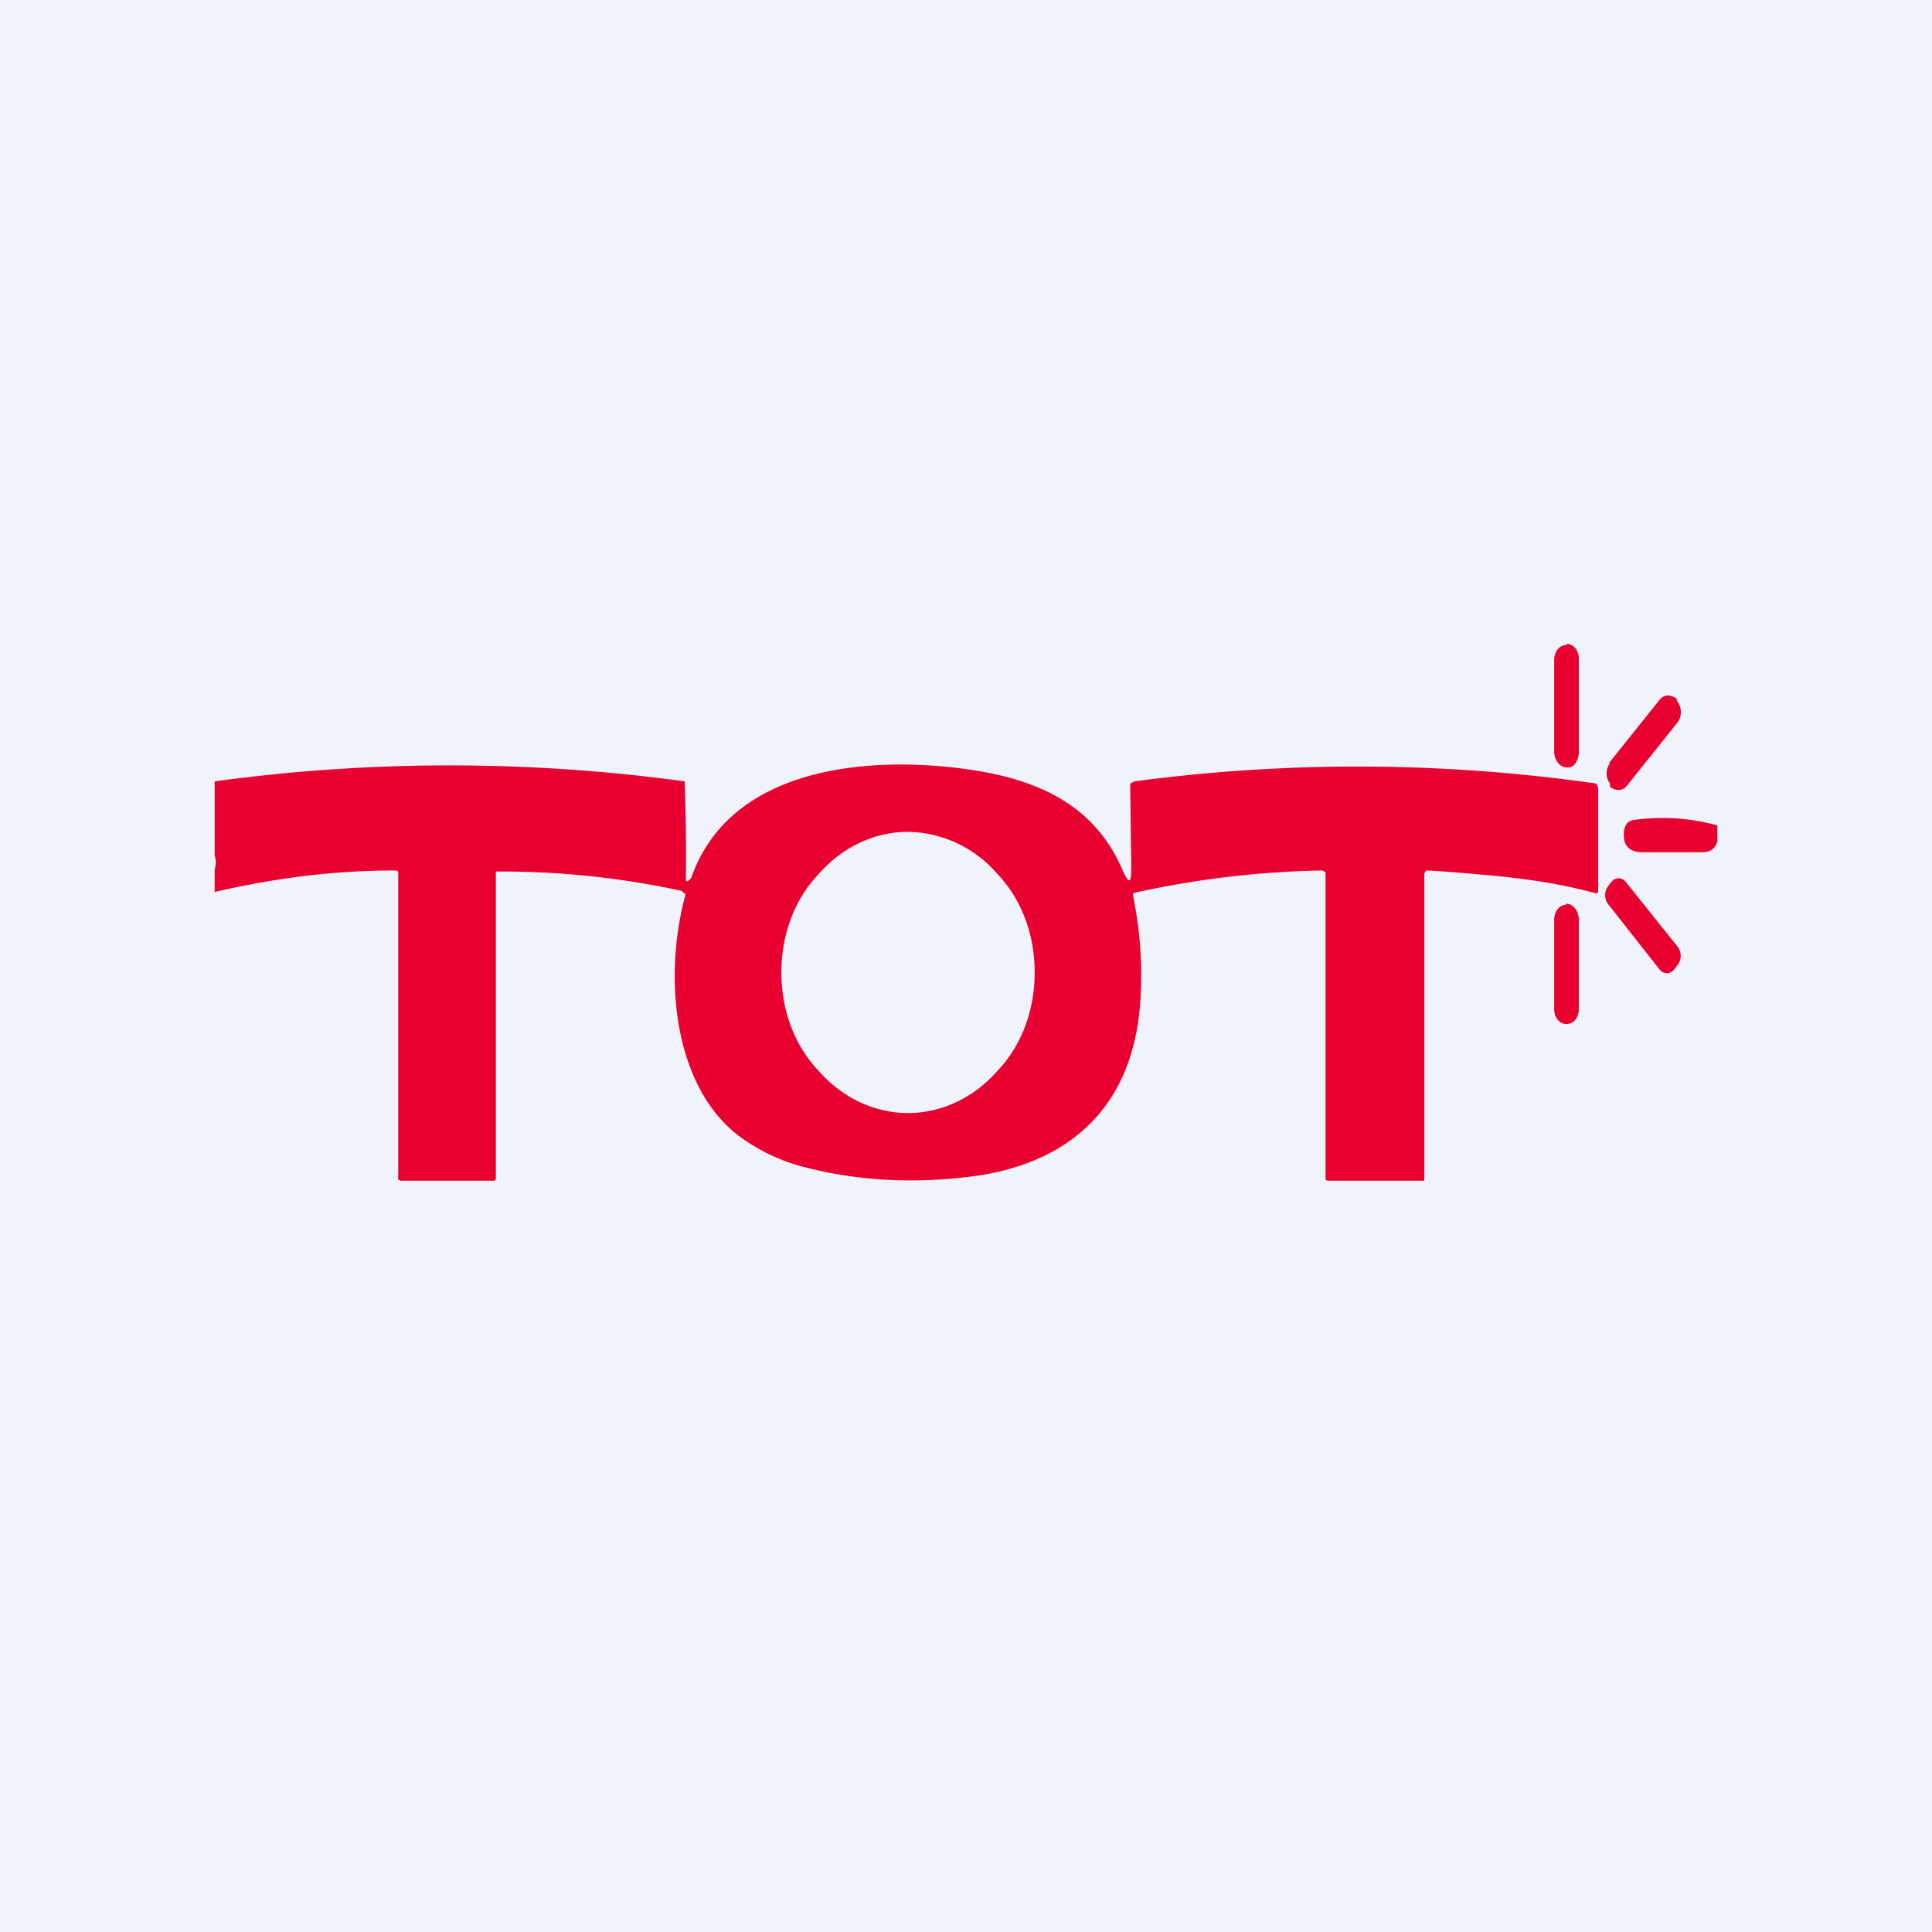 <!-- by TradingView --><svg width="18" height="18" viewBox="0 0 18 18" xmlns="http://www.w3.org/2000/svg"><path fill="#F0F3FA" d="M0 0h18v18H0z"/><path d="M14.6 6c.06 0 .11.06.11.14V7c0 .08-.04.15-.1.15h-.01c-.07 0-.12-.07-.12-.15v-.85c0-.08.05-.14.11-.14Zm.39 1.11.48-.6c.04-.04.1-.04.15 0l.01.03c.04.05.04.14 0 .19l-.48.6c-.04.04-.1.04-.15 0V7.3a.16.16 0 0 1 0-.19ZM2 8.31V8.1a.21.21 0 0 0 0-.13v-.69a16.17 16.17 0 0 1 4.38 0v.03a19.05 19.05 0 0 1 .01.9h.02l.03-.03c.4-1.15 1.93-1.14 2.77-.98.5.1 1 .32 1.25.91.06.13.08.12.08-.02l-.01-.77V7.3l.04-.02a15.69 15.69 0 0 1 4.3.02.1.1 0 0 1 .02.05v.94c0 .03-.01.04-.03.03-.49-.13-.9-.16-1.4-.2l-.16-.01h-.01l-.01.01-.01.02V11h-.89c-.03 0-.03-.01-.03-.04V8.13l-.01-.01-.02-.01a8.75 8.75 0 0 0-1.76.21.06.06 0 0 0 0 .04c.05.26.08.53.07.83-.02 1.13-.68 1.63-1.5 1.76-.55.08-1.1.06-1.61-.07a1.73 1.73 0 0 1-.64-.3c-.6-.46-.7-1.46-.5-2.22a.05.05 0 0 0 0-.04h-.01l-.02-.02a7.87 7.87 0 0 0-1.73-.18v2.84c0 .03 0 .04-.02.04h-.87l-.02-.01V8.12l-.02-.01c-.59 0-1.12.07-1.69.2Zm7.64.75c0-.35-.12-.68-.35-.92a1.12 1.12 0 0 0-.83-.39c-.31 0-.61.14-.83.39-.23.24-.35.57-.35.92 0 .35.12.68.35.92.22.25.52.39.83.39.31 0 .61-.14.83-.39.23-.24.35-.57.35-.92ZM16 7.84v-.15a1.92 1.92 0 0 0-.78-.05.1.1 0 0 0-.06.03.15.15 0 0 0-.03.08c-.01.12.04.18.15.19h.58c.07 0 .12-.03.14-.1Zm-.37.98-.48-.6c-.04-.05-.1-.05-.14 0l-.03.04a.14.14 0 0 0 0 .16l.48.61c.04.05.1.05.14 0l.03-.04a.14.14 0 0 0 0-.17Zm-1.04-.4c.07 0 .12.07.12.15v.83c0 .08-.05.14-.11.14h-.01c-.06 0-.11-.06-.11-.14v-.83c0-.08.05-.14.11-.14Z" fill="#E70030"/></svg>